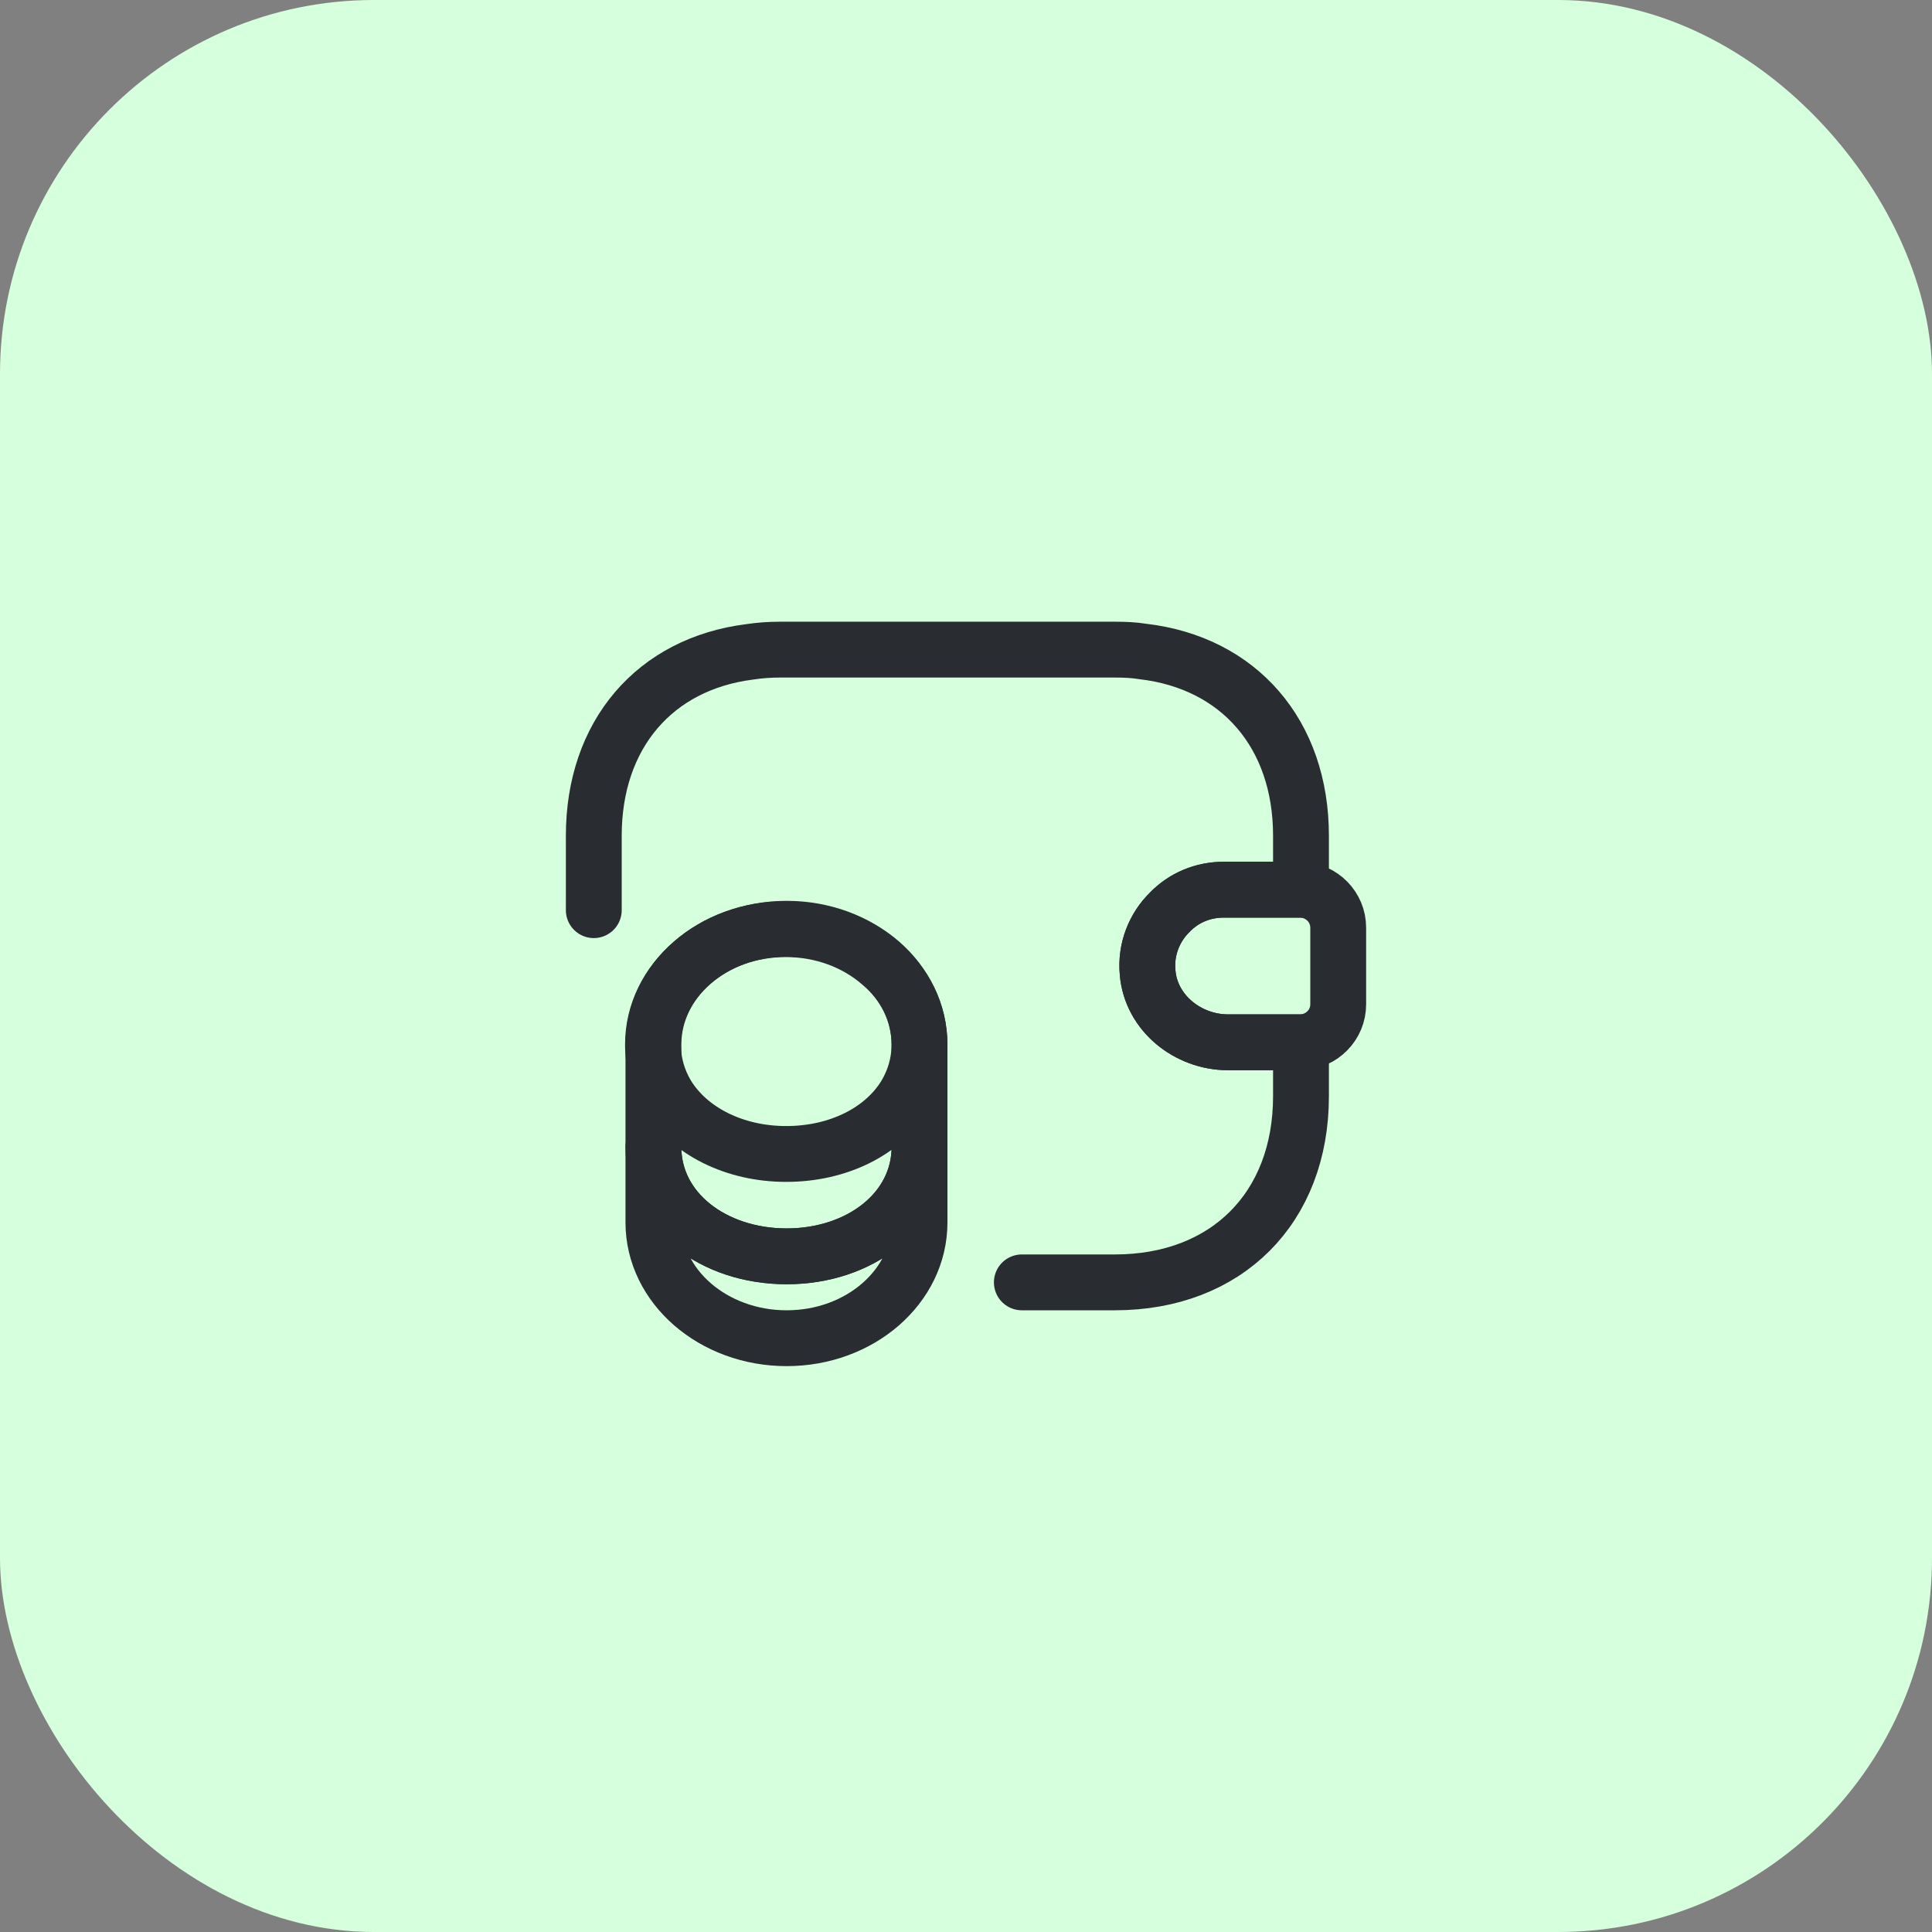 <svg width="93" height="93" viewBox="0 0 93 93" fill="none" xmlns="http://www.w3.org/2000/svg">
<rect x="0" y="0" width="93" height="93" fill="#808080" stroke="none"/>
<rect width="93" height="93" rx="18" fill="#D6FFDE"/>
<path d="M44.263 55.208V58.845C44.263 61.927 41.397 64.417 37.867 64.417C34.337 64.417 31.453 61.927 31.453 58.845V55.208C31.453 58.29 34.319 60.476 37.867 60.476C41.397 60.476 44.263 58.272 44.263 55.208Z" stroke="#292D32" stroke-width="2.688" stroke-linecap="round" stroke-linejoin="round"/>
<path d="M44.26 50.28C44.26 51.176 44.01 52 43.58 52.717C42.523 54.455 40.355 55.548 37.846 55.548C35.338 55.548 33.17 54.437 32.113 52.717C31.683 52 31.432 51.176 31.432 50.28C31.432 48.74 32.149 47.36 33.295 46.357C34.46 45.335 36.054 44.726 37.828 44.726C39.602 44.726 41.197 45.353 42.361 46.357C43.544 47.342 44.26 48.74 44.26 50.28Z" stroke="#292D32" stroke-width="2.688" stroke-linecap="round" stroke-linejoin="round"/>
<path d="M44.263 50.28V55.208C44.263 58.289 41.397 60.475 37.867 60.475C34.337 60.475 31.453 58.271 31.453 55.208V50.28C31.453 47.199 34.319 44.708 37.867 44.708C39.641 44.708 41.235 45.335 42.4 46.339C43.547 47.342 44.263 48.74 44.263 50.28Z" stroke="#292D32" stroke-width="2.688" stroke-linecap="round" stroke-linejoin="round"/>
<path d="M64.417 44.654V48.346C64.417 49.331 63.628 50.137 62.625 50.173H59.113C57.178 50.173 55.405 48.758 55.243 46.822C55.136 45.694 55.566 44.637 56.318 43.902C56.981 43.221 57.895 42.827 58.898 42.827H62.625C63.628 42.863 64.417 43.669 64.417 44.654Z" stroke="#292D32" stroke-width="2.688" stroke-linecap="round" stroke-linejoin="round"/>
<path d="M28.583 43.812V40.229C28.583 35.356 31.522 31.952 36.09 31.378C36.556 31.307 37.04 31.271 37.542 31.271H53.667C54.133 31.271 54.58 31.289 55.01 31.36C59.633 31.898 62.625 35.32 62.625 40.229V42.827H58.898C57.895 42.827 56.981 43.221 56.318 43.902C55.566 44.637 55.136 45.694 55.243 46.822C55.405 48.758 57.178 50.173 59.113 50.173H62.625V52.771C62.625 58.146 59.042 61.729 53.667 61.729H49.188" stroke="#292D32" stroke-width="2.688" stroke-linecap="round" stroke-linejoin="round"/>
</svg>
